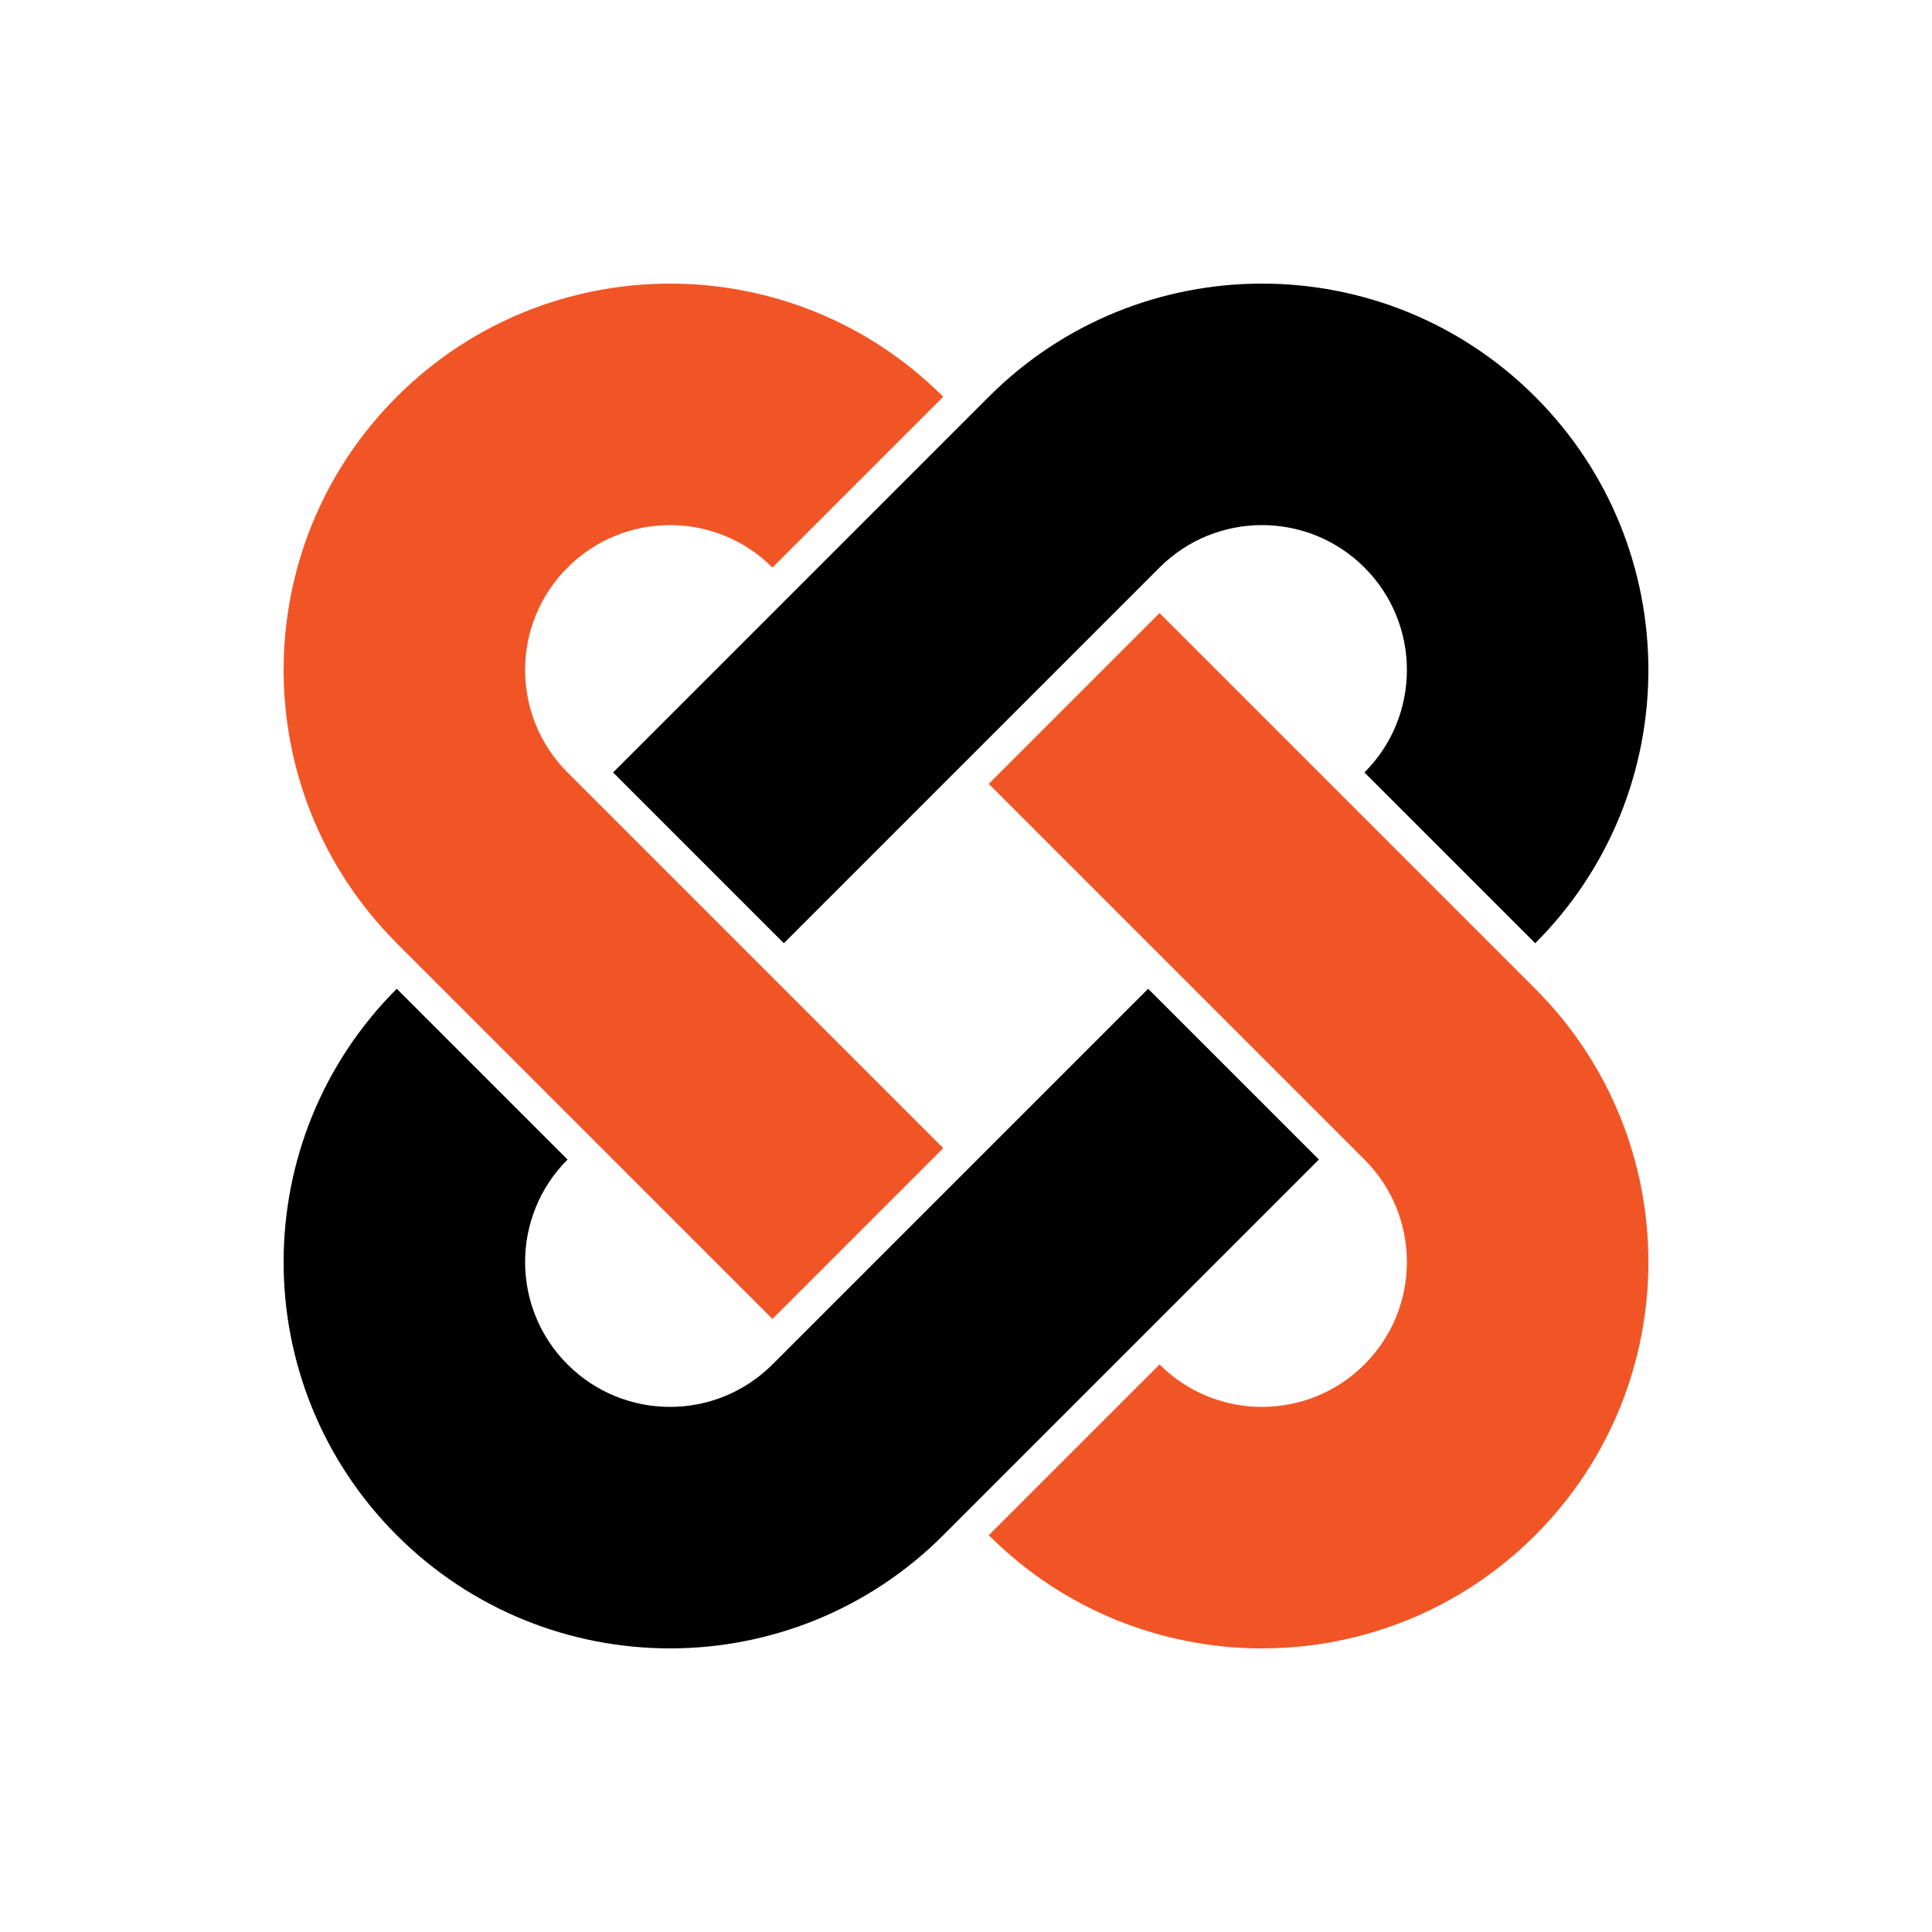 <svg viewBox="0 0 240 240" fill="none" xmlns="http://www.w3.org/2000/svg">
<path fill-rule="evenodd" clip-rule="evenodd" d="M142.627 122.828L95.958 169.497C88.929 176.527 77.532 176.527 70.503 169.497C63.473 162.468 63.473 151.071 70.503 144.042L49.289 122.828C30.544 141.574 30.544 171.965 49.289 190.711C68.034 209.456 98.426 209.456 117.172 190.711L163.841 144.042L142.627 122.828ZM169.498 95.958L190.711 117.172C209.456 98.426 209.456 68.034 190.711 49.289C171.966 30.544 141.574 30.544 122.828 49.289L76.159 95.958L97.373 117.172L144.042 70.502C151.071 63.473 162.468 63.473 169.498 70.502C176.527 77.532 176.527 88.929 169.498 95.958Z" fill="black"/>
<path fill-rule="evenodd" clip-rule="evenodd" d="M117.172 142.627L70.502 95.958C63.473 88.929 63.473 77.532 70.502 70.502C77.532 63.473 88.929 63.473 95.958 70.502L117.172 49.289C98.426 30.544 68.034 30.544 49.289 49.289C30.544 68.034 30.544 98.426 49.289 117.172L95.958 163.841L117.172 142.627ZM144.042 169.497L122.828 190.711C141.574 209.456 171.966 209.456 190.711 190.711C209.456 171.965 209.456 141.574 190.711 122.828L144.042 76.159L122.828 97.373L169.497 144.042C176.527 151.071 176.527 162.468 169.497 169.497C162.468 176.527 151.071 176.527 144.042 169.497Z" fill="#F15525"/>
</svg>
